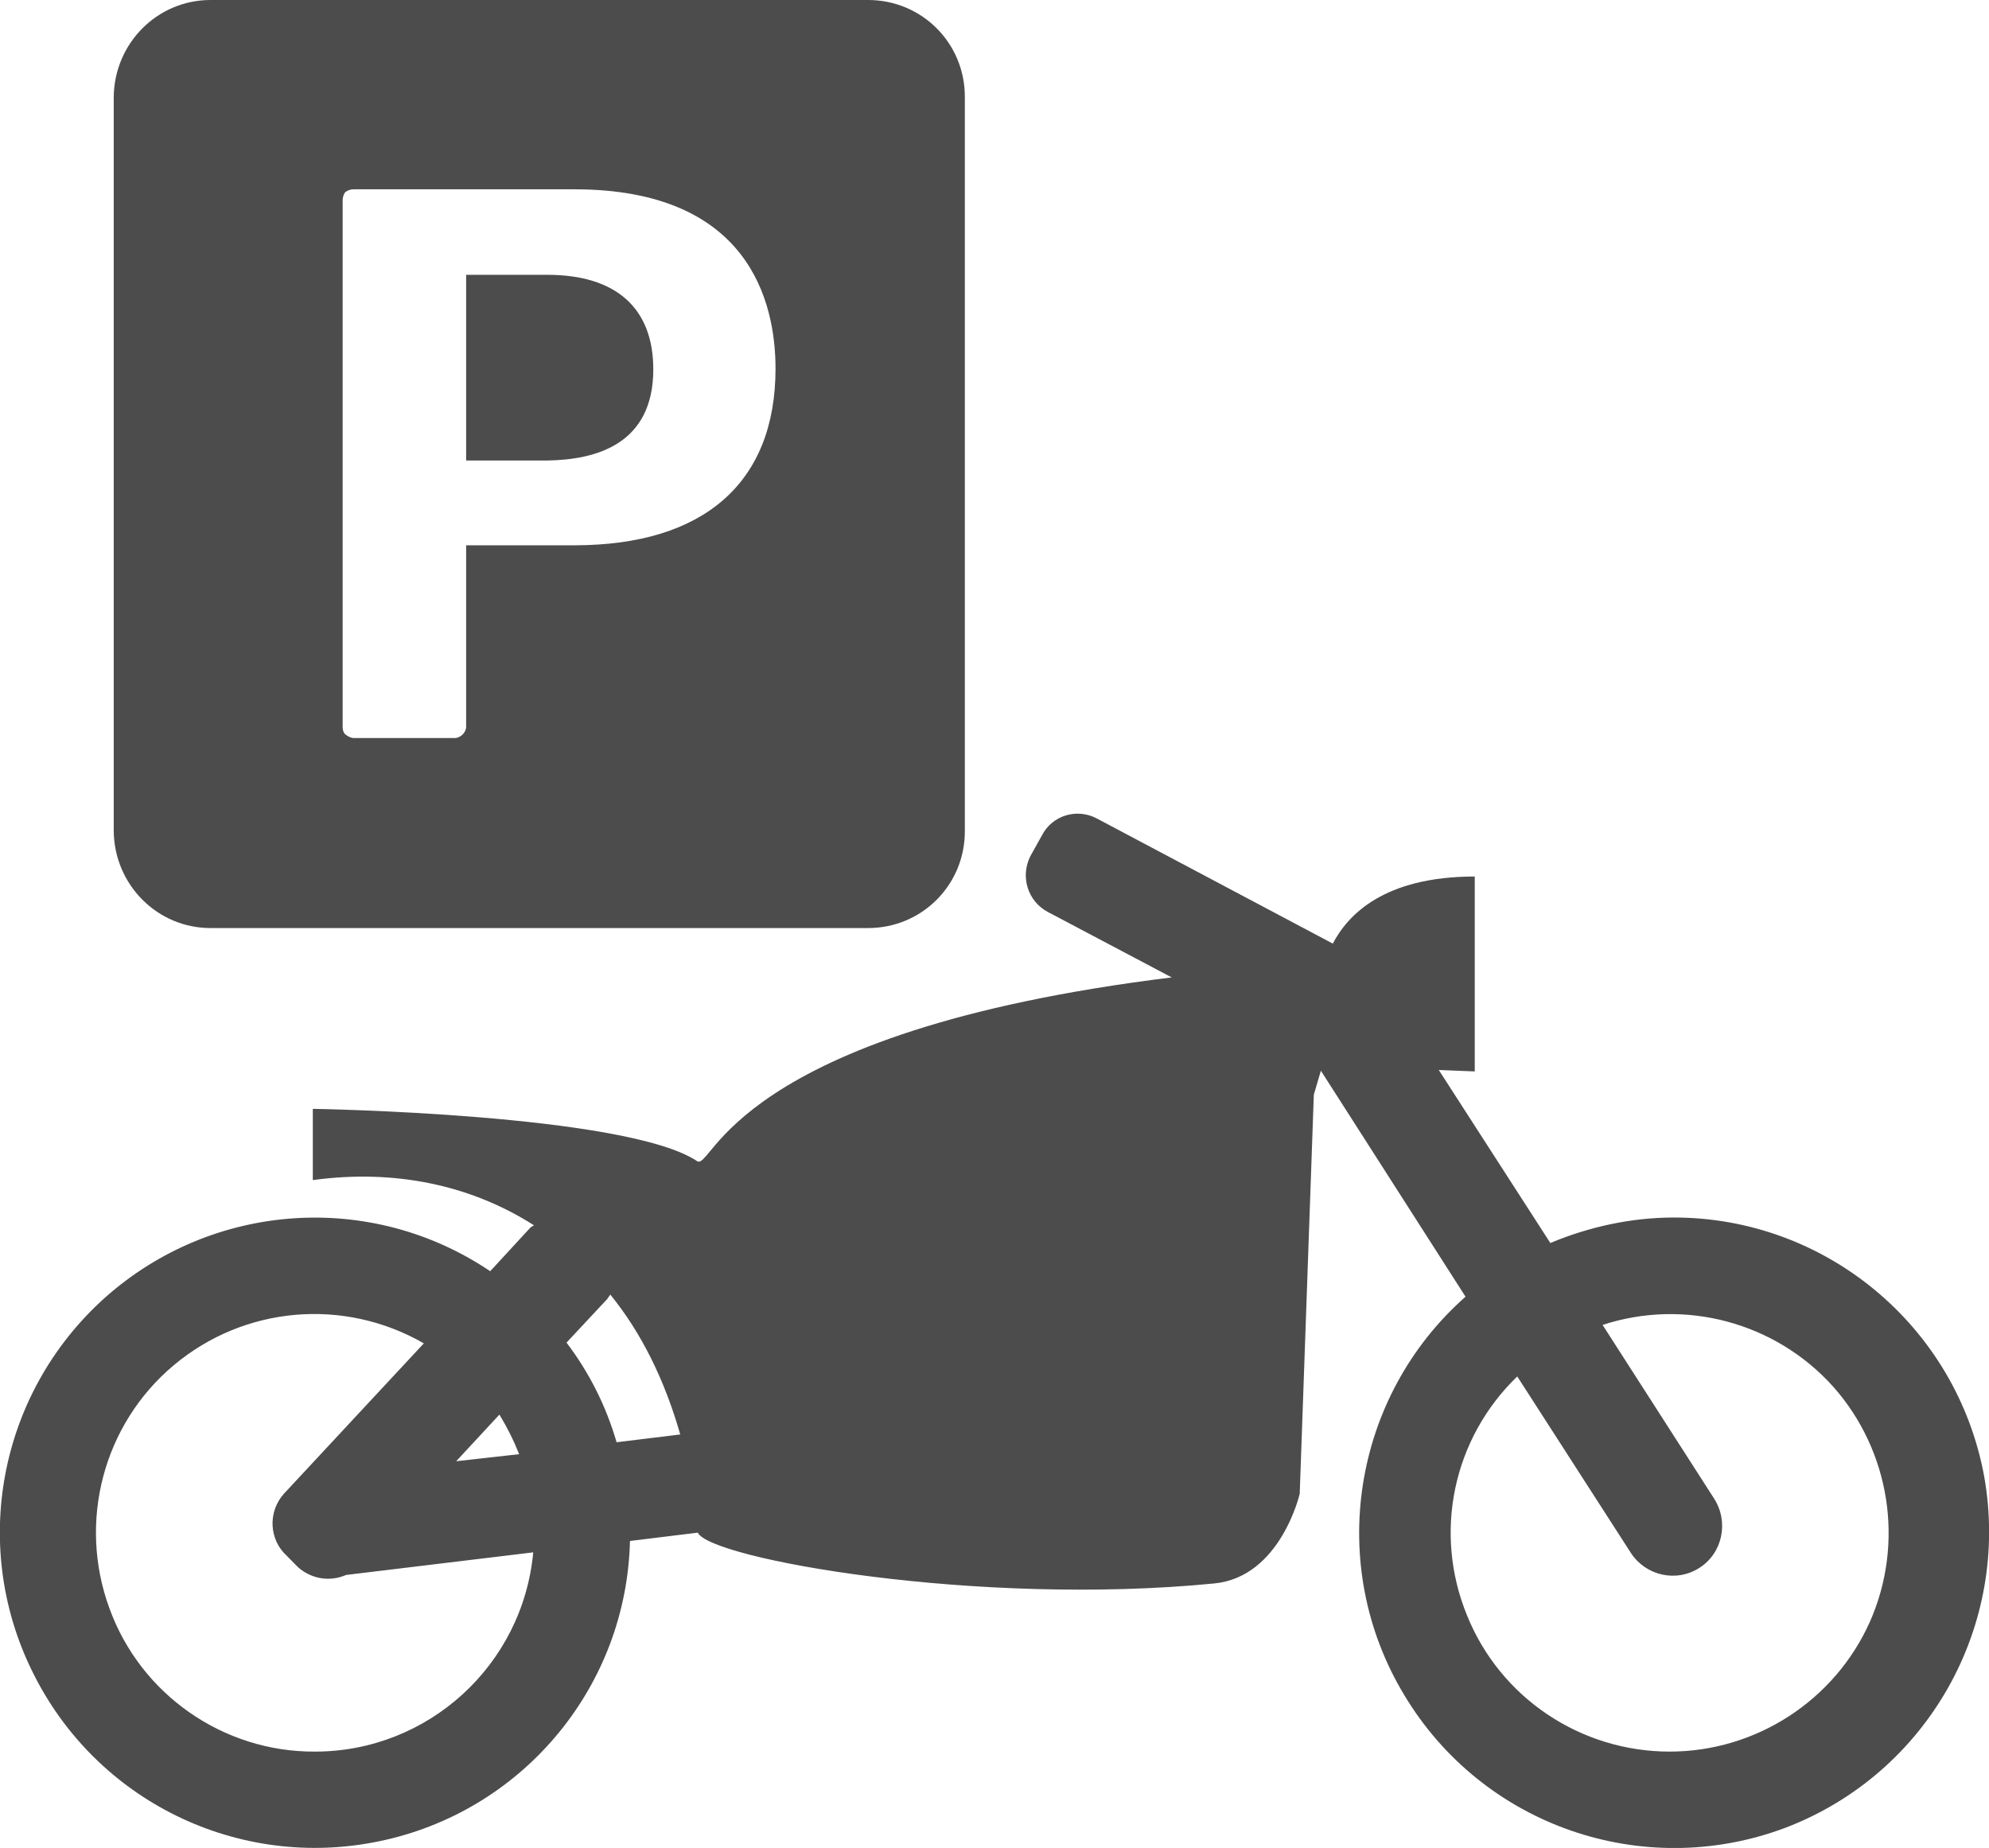 <?xml version="1.0" encoding="UTF-8"?>
<svg xmlns="http://www.w3.org/2000/svg" xmlns:xlink="http://www.w3.org/1999/xlink" width="11" height="10.221" viewBox="0 0 11 10.221">
<path fill-rule="nonzero" fill="rgb(30%,30%,30%)" fill-opacity="1" d="M 3.266 5.133 L 4.801 5.133 C 5.098 5.133 5.336 4.895 5.336 4.598 L 5.336 0.535 C 5.336 0.238 5.098 0 4.801 0 L 1.164 0 C 0.871 0 0.633 0.238 0.629 0.535 L 0.629 4.598 C 0.633 4.895 0.871 5.133 1.164 5.133 Z M 1.895 1.109 C 1.895 1.094 1.898 1.078 1.91 1.062 C 1.926 1.051 1.941 1.047 1.957 1.047 L 3.176 1.047 C 4.141 1.047 4.289 1.668 4.289 2.039 C 4.289 2.668 3.895 3.016 3.176 3.016 L 2.578 3.016 L 2.578 4.02 C 2.578 4.035 2.57 4.051 2.559 4.062 C 2.547 4.074 2.531 4.082 2.516 4.082 L 1.957 4.082 C 1.941 4.082 1.926 4.074 1.91 4.062 C 1.898 4.051 1.895 4.035 1.895 4.02 Z M 1.895 1.109 "/>
<path fill-rule="nonzero" fill="rgb(30%,30%,30%)" fill-opacity="1" d="M 3.613 2.043 C 3.613 1.703 3.406 1.52 3.027 1.52 L 2.578 1.52 L 2.578 2.547 L 3.027 2.547 C 3.297 2.543 3.613 2.457 3.613 2.043 Z M 3.613 2.043 "/>
<path fill-rule="nonzero" fill="rgb(30%,30%,30%)" fill-opacity="1" d="M 9.258 6.734 C 9.023 6.734 8.789 6.785 8.574 6.875 L 7.957 5.918 L 8.156 5.926 L 8.156 4.848 C 7.652 4.848 7.453 5.062 7.371 5.219 L 6.066 4.527 C 5.957 4.469 5.82 4.508 5.762 4.621 L 5.699 4.734 C 5.641 4.848 5.684 4.984 5.793 5.043 L 6.48 5.406 C 4.039 5.707 3.941 6.48 3.855 6.422 C 3.461 6.16 1.73 6.133 1.73 6.133 L 1.73 6.527 C 2.184 6.465 2.605 6.555 2.953 6.777 C 2.945 6.781 2.941 6.785 2.934 6.789 L 2.711 7.031 C 2.051 6.586 1.176 6.648 0.582 7.176 C -0.012 7.707 -0.172 8.57 0.195 9.277 C 0.559 9.984 1.355 10.355 2.133 10.176 C 2.906 10 3.465 9.32 3.484 8.523 L 3.859 8.477 C 3.926 8.621 5.402 8.887 6.715 8.758 C 7.082 8.723 7.188 8.262 7.188 8.262 L 7.266 6.055 L 7.305 5.922 L 8.105 7.172 C 7.477 7.727 7.332 8.656 7.766 9.375 C 8.199 10.098 9.086 10.406 9.875 10.109 C 10.66 9.809 11.121 8.992 10.973 8.164 C 10.82 7.336 10.098 6.734 9.258 6.734 Z M 2.762 7.824 C 2.805 7.895 2.84 7.965 2.871 8.043 L 2.523 8.082 Z M 1.742 9.688 C 1.234 9.691 0.777 9.371 0.605 8.895 C 0.43 8.418 0.57 7.879 0.961 7.551 C 1.352 7.223 1.902 7.176 2.344 7.43 L 1.57 8.262 C 1.48 8.363 1.488 8.516 1.586 8.605 L 1.648 8.668 C 1.723 8.734 1.824 8.75 1.914 8.711 L 2.949 8.586 C 2.891 9.211 2.367 9.688 1.742 9.688 Z M 3.41 7.977 C 3.352 7.777 3.258 7.59 3.133 7.426 L 3.359 7.184 C 3.363 7.176 3.371 7.168 3.375 7.16 C 3.547 7.371 3.676 7.633 3.762 7.934 Z M 9.234 9.688 C 8.742 9.688 8.297 9.391 8.113 8.934 C 7.926 8.477 8.035 7.957 8.391 7.613 L 9.02 8.59 C 9.102 8.715 9.27 8.754 9.398 8.672 C 9.527 8.59 9.562 8.418 9.48 8.289 L 8.863 7.328 C 9.316 7.18 9.816 7.312 10.137 7.668 C 10.453 8.023 10.535 8.535 10.34 8.973 C 10.145 9.406 9.711 9.688 9.234 9.688 Z M 9.234 9.688 "/>
</svg>
